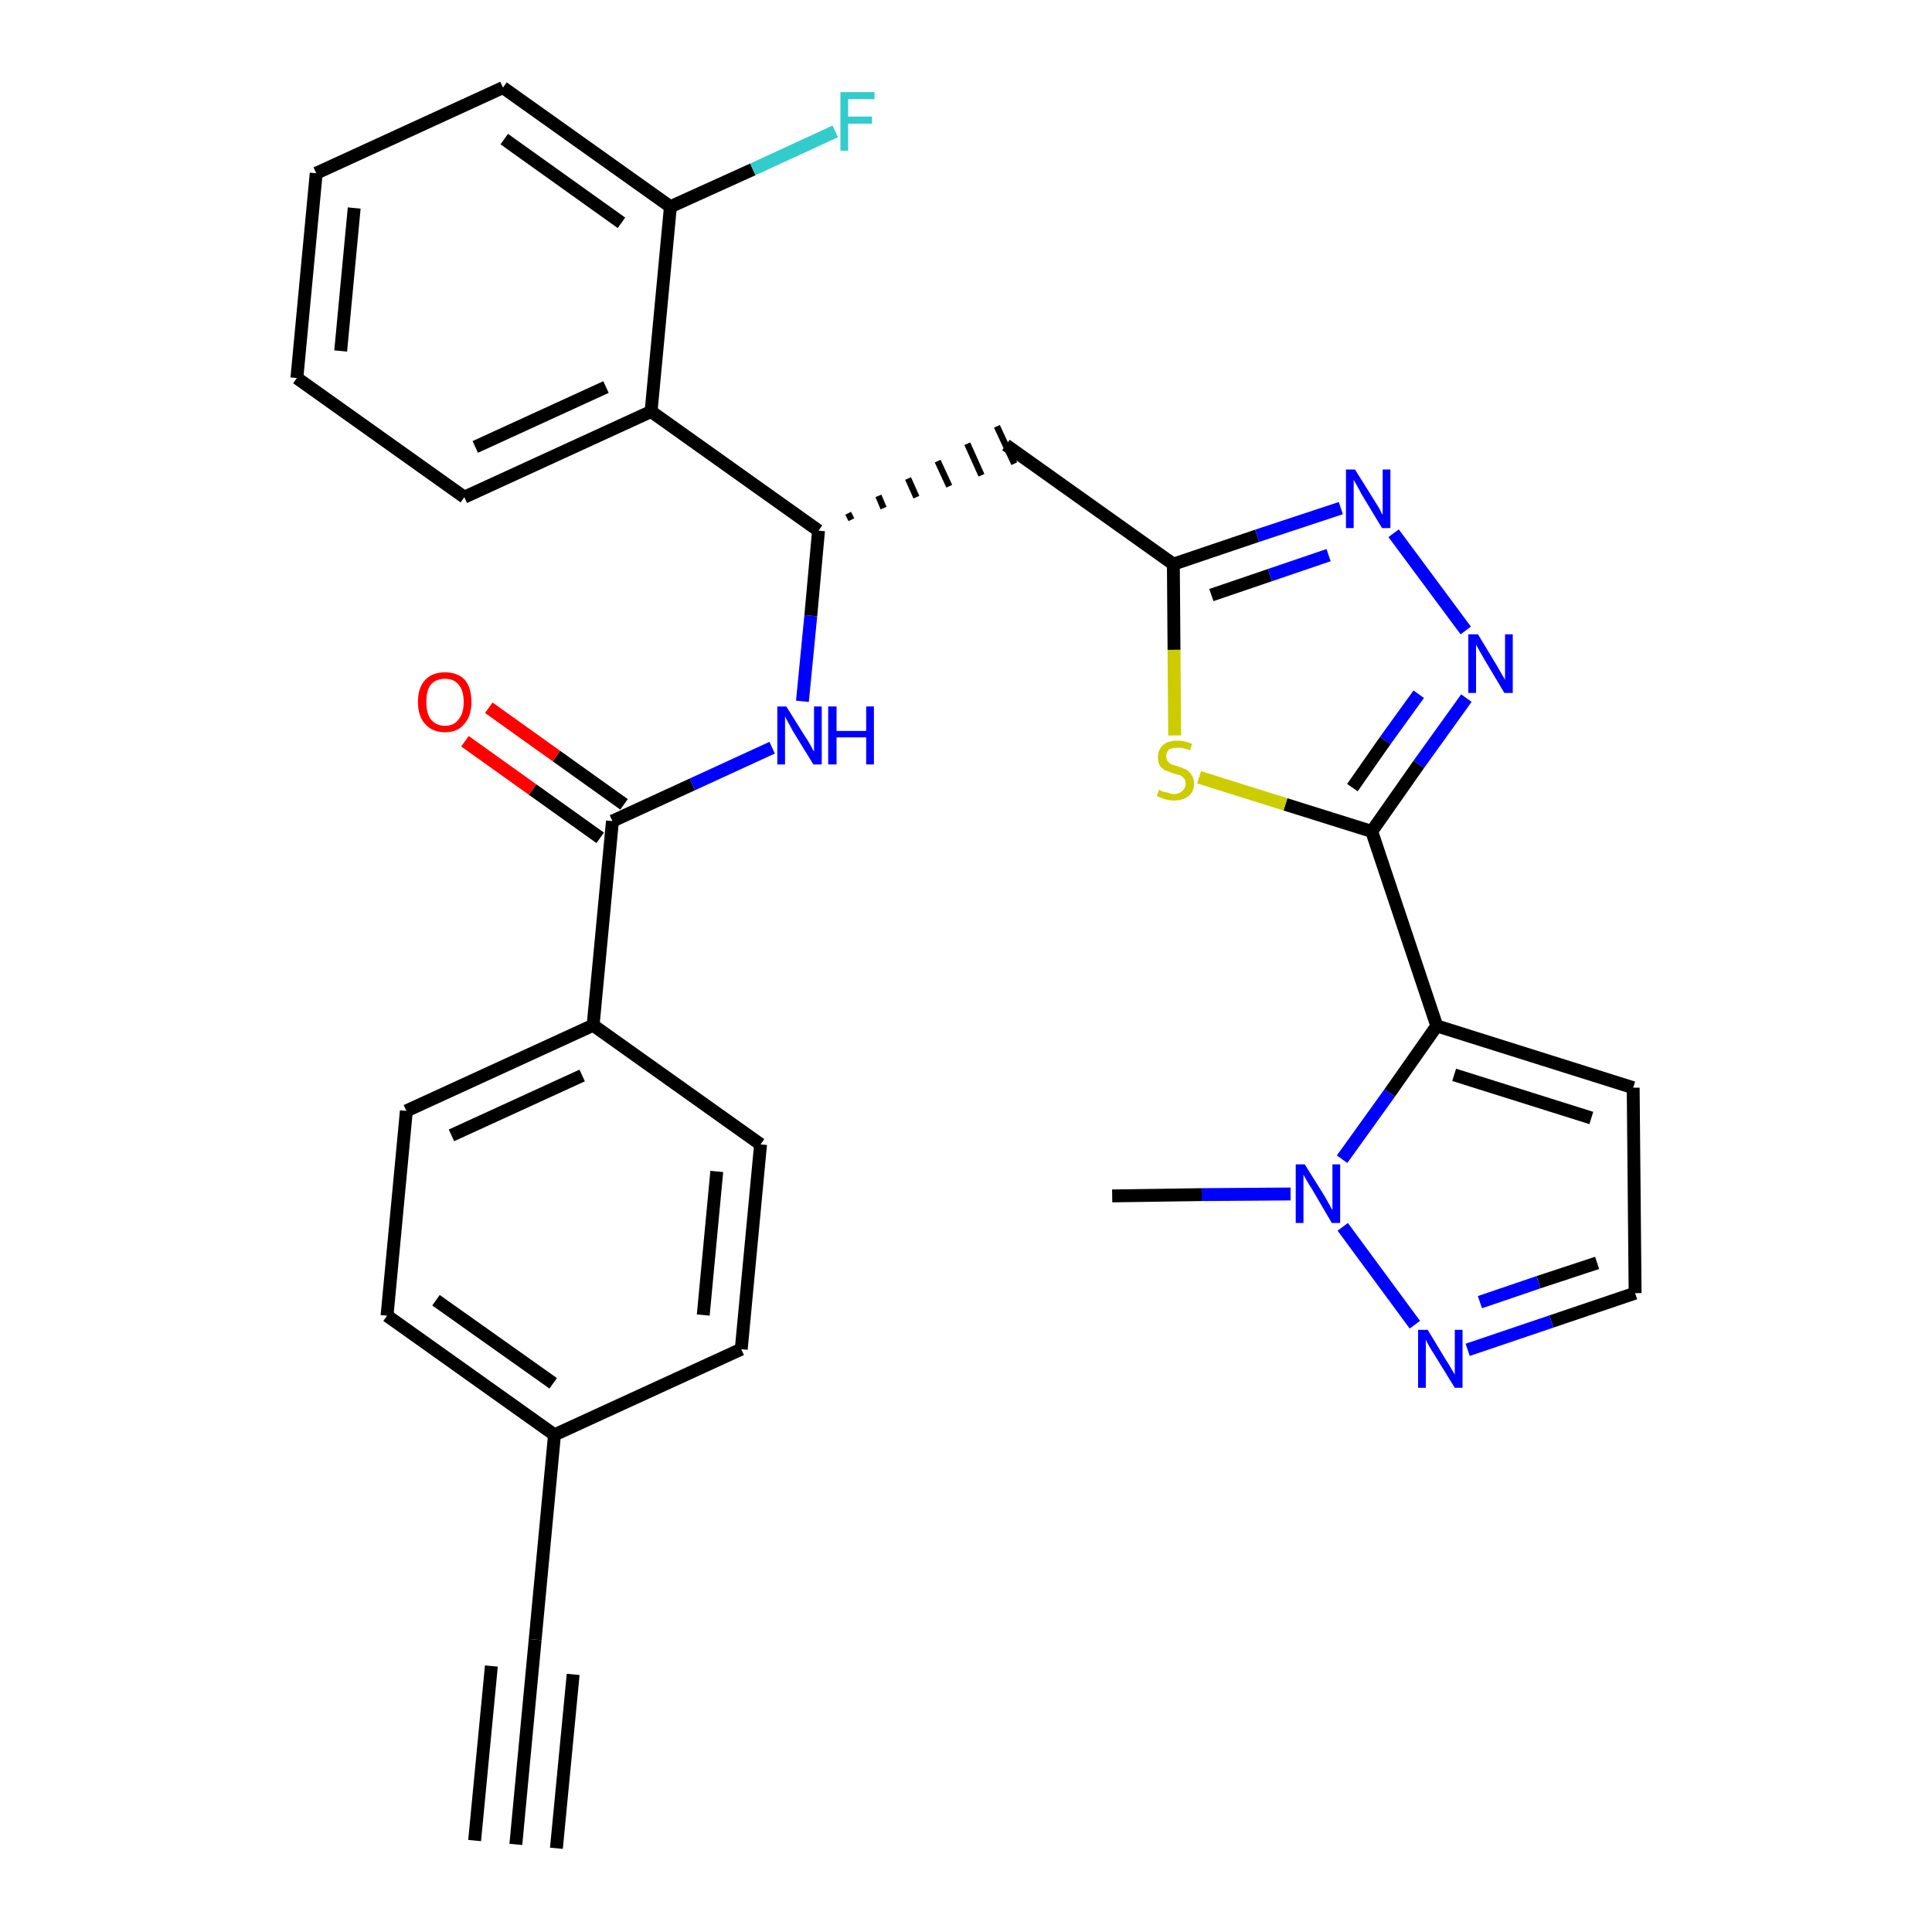 <?xml version='1.0' encoding='iso-8859-1'?>
<svg version='1.1' baseProfile='full'
              xmlns='http://www.w3.org/2000/svg'
                      xmlns:rdkit='http://www.rdkit.org/xml'
                      xmlns:xlink='http://www.w3.org/1999/xlink'
                  xml:space='preserve'
width='300px' height='300px' viewBox='0 0 300 300'>
<!-- END OF HEADER -->
<path class='bond-0 atom-0 atom-1' d='M 80.1,286.4 L 83.1,254.6' style='fill:none;fill-rule:evenodd;stroke:#000000;stroke-width:2.0px;stroke-linecap:butt;stroke-linejoin:miter;stroke-opacity:1' />
<path class='bond-0 atom-0 atom-1' d='M 86.4,287.0 L 89.0,260.0' style='fill:none;fill-rule:evenodd;stroke:#000000;stroke-width:2.0px;stroke-linecap:butt;stroke-linejoin:miter;stroke-opacity:1' />
<path class='bond-0 atom-0 atom-1' d='M 73.7,285.8 L 76.3,258.7' style='fill:none;fill-rule:evenodd;stroke:#000000;stroke-width:2.0px;stroke-linecap:butt;stroke-linejoin:miter;stroke-opacity:1' />
<path class='bond-1 atom-1 atom-2' d='M 83.1,254.6 L 86.1,222.8' style='fill:none;fill-rule:evenodd;stroke:#000000;stroke-width:2.0px;stroke-linecap:butt;stroke-linejoin:miter;stroke-opacity:1' />
<path class='bond-2 atom-2 atom-3' d='M 86.1,222.8 L 60.1,204.3' style='fill:none;fill-rule:evenodd;stroke:#000000;stroke-width:2.0px;stroke-linecap:butt;stroke-linejoin:miter;stroke-opacity:1' />
<path class='bond-2 atom-2 atom-3' d='M 85.9,214.8 L 67.7,201.9' style='fill:none;fill-rule:evenodd;stroke:#000000;stroke-width:2.0px;stroke-linecap:butt;stroke-linejoin:miter;stroke-opacity:1' />
<path class='bond-30 atom-30 atom-2' d='M 115.1,209.5 L 86.1,222.8' style='fill:none;fill-rule:evenodd;stroke:#000000;stroke-width:2.0px;stroke-linecap:butt;stroke-linejoin:miter;stroke-opacity:1' />
<path class='bond-3 atom-3 atom-4' d='M 60.1,204.3 L 63.1,172.5' style='fill:none;fill-rule:evenodd;stroke:#000000;stroke-width:2.0px;stroke-linecap:butt;stroke-linejoin:miter;stroke-opacity:1' />
<path class='bond-4 atom-4 atom-5' d='M 63.1,172.5 L 92.1,159.2' style='fill:none;fill-rule:evenodd;stroke:#000000;stroke-width:2.0px;stroke-linecap:butt;stroke-linejoin:miter;stroke-opacity:1' />
<path class='bond-4 atom-4 atom-5' d='M 70.1,176.3 L 90.4,167.0' style='fill:none;fill-rule:evenodd;stroke:#000000;stroke-width:2.0px;stroke-linecap:butt;stroke-linejoin:miter;stroke-opacity:1' />
<path class='bond-5 atom-5 atom-6' d='M 92.1,159.2 L 95.1,127.5' style='fill:none;fill-rule:evenodd;stroke:#000000;stroke-width:2.0px;stroke-linecap:butt;stroke-linejoin:miter;stroke-opacity:1' />
<path class='bond-28 atom-5 atom-29' d='M 92.1,159.2 L 118.1,177.7' style='fill:none;fill-rule:evenodd;stroke:#000000;stroke-width:2.0px;stroke-linecap:butt;stroke-linejoin:miter;stroke-opacity:1' />
<path class='bond-6 atom-6 atom-7' d='M 96.9,124.9 L 86.4,117.4' style='fill:none;fill-rule:evenodd;stroke:#000000;stroke-width:2.0px;stroke-linecap:butt;stroke-linejoin:miter;stroke-opacity:1' />
<path class='bond-6 atom-6 atom-7' d='M 86.4,117.4 L 75.9,109.9' style='fill:none;fill-rule:evenodd;stroke:#FF0000;stroke-width:2.0px;stroke-linecap:butt;stroke-linejoin:miter;stroke-opacity:1' />
<path class='bond-6 atom-6 atom-7' d='M 93.2,130.1 L 82.7,122.6' style='fill:none;fill-rule:evenodd;stroke:#000000;stroke-width:2.0px;stroke-linecap:butt;stroke-linejoin:miter;stroke-opacity:1' />
<path class='bond-6 atom-6 atom-7' d='M 82.7,122.6 L 72.2,115.1' style='fill:none;fill-rule:evenodd;stroke:#FF0000;stroke-width:2.0px;stroke-linecap:butt;stroke-linejoin:miter;stroke-opacity:1' />
<path class='bond-7 atom-6 atom-8' d='M 95.1,127.5 L 107.5,121.8' style='fill:none;fill-rule:evenodd;stroke:#000000;stroke-width:2.0px;stroke-linecap:butt;stroke-linejoin:miter;stroke-opacity:1' />
<path class='bond-7 atom-6 atom-8' d='M 107.5,121.8 L 119.9,116.1' style='fill:none;fill-rule:evenodd;stroke:#0000FF;stroke-width:2.0px;stroke-linecap:butt;stroke-linejoin:miter;stroke-opacity:1' />
<path class='bond-8 atom-8 atom-9' d='M 124.6,108.9 L 125.9,95.6' style='fill:none;fill-rule:evenodd;stroke:#0000FF;stroke-width:2.0px;stroke-linecap:butt;stroke-linejoin:miter;stroke-opacity:1' />
<path class='bond-8 atom-8 atom-9' d='M 125.9,95.6 L 127.1,82.4' style='fill:none;fill-rule:evenodd;stroke:#000000;stroke-width:2.0px;stroke-linecap:butt;stroke-linejoin:miter;stroke-opacity:1' />
<path class='bond-9 atom-9 atom-10' d='M 132.2,80.7 L 131.7,79.7' style='fill:none;fill-rule:evenodd;stroke:#000000;stroke-width:1.0px;stroke-linecap:butt;stroke-linejoin:miter;stroke-opacity:1' />
<path class='bond-9 atom-9 atom-10' d='M 137.2,78.9 L 136.4,77.0' style='fill:none;fill-rule:evenodd;stroke:#000000;stroke-width:1.0px;stroke-linecap:butt;stroke-linejoin:miter;stroke-opacity:1' />
<path class='bond-9 atom-9 atom-10' d='M 142.3,77.2 L 141.0,74.3' style='fill:none;fill-rule:evenodd;stroke:#000000;stroke-width:1.0px;stroke-linecap:butt;stroke-linejoin:miter;stroke-opacity:1' />
<path class='bond-9 atom-9 atom-10' d='M 147.4,75.5 L 145.6,71.6' style='fill:none;fill-rule:evenodd;stroke:#000000;stroke-width:1.0px;stroke-linecap:butt;stroke-linejoin:miter;stroke-opacity:1' />
<path class='bond-9 atom-9 atom-10' d='M 152.4,73.8 L 150.2,68.9' style='fill:none;fill-rule:evenodd;stroke:#000000;stroke-width:1.0px;stroke-linecap:butt;stroke-linejoin:miter;stroke-opacity:1' />
<path class='bond-9 atom-9 atom-10' d='M 157.5,72.0 L 154.8,66.2' style='fill:none;fill-rule:evenodd;stroke:#000000;stroke-width:1.0px;stroke-linecap:butt;stroke-linejoin:miter;stroke-opacity:1' />
<path class='bond-21 atom-9 atom-22' d='M 127.1,82.4 L 101.1,63.9' style='fill:none;fill-rule:evenodd;stroke:#000000;stroke-width:2.0px;stroke-linecap:butt;stroke-linejoin:miter;stroke-opacity:1' />
<path class='bond-10 atom-10 atom-11' d='M 156.2,69.1 L 182.2,87.6' style='fill:none;fill-rule:evenodd;stroke:#000000;stroke-width:2.0px;stroke-linecap:butt;stroke-linejoin:miter;stroke-opacity:1' />
<path class='bond-11 atom-11 atom-12' d='M 182.2,87.6 L 195.2,83.2' style='fill:none;fill-rule:evenodd;stroke:#000000;stroke-width:2.0px;stroke-linecap:butt;stroke-linejoin:miter;stroke-opacity:1' />
<path class='bond-11 atom-11 atom-12' d='M 195.2,83.2 L 208.2,78.9' style='fill:none;fill-rule:evenodd;stroke:#0000FF;stroke-width:2.0px;stroke-linecap:butt;stroke-linejoin:miter;stroke-opacity:1' />
<path class='bond-11 atom-11 atom-12' d='M 188.1,92.4 L 197.2,89.3' style='fill:none;fill-rule:evenodd;stroke:#000000;stroke-width:2.0px;stroke-linecap:butt;stroke-linejoin:miter;stroke-opacity:1' />
<path class='bond-11 atom-11 atom-12' d='M 197.2,89.3 L 206.3,86.2' style='fill:none;fill-rule:evenodd;stroke:#0000FF;stroke-width:2.0px;stroke-linecap:butt;stroke-linejoin:miter;stroke-opacity:1' />
<path class='bond-31 atom-21 atom-11' d='M 182.4,114.2 L 182.3,100.9' style='fill:none;fill-rule:evenodd;stroke:#CCCC00;stroke-width:2.0px;stroke-linecap:butt;stroke-linejoin:miter;stroke-opacity:1' />
<path class='bond-31 atom-21 atom-11' d='M 182.3,100.9 L 182.2,87.6' style='fill:none;fill-rule:evenodd;stroke:#000000;stroke-width:2.0px;stroke-linecap:butt;stroke-linejoin:miter;stroke-opacity:1' />
<path class='bond-12 atom-12 atom-13' d='M 216.4,82.8 L 227.6,97.9' style='fill:none;fill-rule:evenodd;stroke:#0000FF;stroke-width:2.0px;stroke-linecap:butt;stroke-linejoin:miter;stroke-opacity:1' />
<path class='bond-13 atom-13 atom-14' d='M 227.7,108.4 L 220.3,118.7' style='fill:none;fill-rule:evenodd;stroke:#0000FF;stroke-width:2.0px;stroke-linecap:butt;stroke-linejoin:miter;stroke-opacity:1' />
<path class='bond-13 atom-13 atom-14' d='M 220.3,118.7 L 213.0,129.1' style='fill:none;fill-rule:evenodd;stroke:#000000;stroke-width:2.0px;stroke-linecap:butt;stroke-linejoin:miter;stroke-opacity:1' />
<path class='bond-13 atom-13 atom-14' d='M 220.3,107.8 L 215.1,115.0' style='fill:none;fill-rule:evenodd;stroke:#0000FF;stroke-width:2.0px;stroke-linecap:butt;stroke-linejoin:miter;stroke-opacity:1' />
<path class='bond-13 atom-13 atom-14' d='M 215.1,115.0 L 210.0,122.3' style='fill:none;fill-rule:evenodd;stroke:#000000;stroke-width:2.0px;stroke-linecap:butt;stroke-linejoin:miter;stroke-opacity:1' />
<path class='bond-14 atom-14 atom-15' d='M 213.0,129.1 L 223.1,159.3' style='fill:none;fill-rule:evenodd;stroke:#000000;stroke-width:2.0px;stroke-linecap:butt;stroke-linejoin:miter;stroke-opacity:1' />
<path class='bond-20 atom-14 atom-21' d='M 213.0,129.1 L 199.6,124.9' style='fill:none;fill-rule:evenodd;stroke:#000000;stroke-width:2.0px;stroke-linecap:butt;stroke-linejoin:miter;stroke-opacity:1' />
<path class='bond-20 atom-14 atom-21' d='M 199.6,124.9 L 186.2,120.7' style='fill:none;fill-rule:evenodd;stroke:#CCCC00;stroke-width:2.0px;stroke-linecap:butt;stroke-linejoin:miter;stroke-opacity:1' />
<path class='bond-15 atom-15 atom-16' d='M 223.1,159.3 L 253.6,168.9' style='fill:none;fill-rule:evenodd;stroke:#000000;stroke-width:2.0px;stroke-linecap:butt;stroke-linejoin:miter;stroke-opacity:1' />
<path class='bond-15 atom-15 atom-16' d='M 225.8,166.9 L 247.1,173.6' style='fill:none;fill-rule:evenodd;stroke:#000000;stroke-width:2.0px;stroke-linecap:butt;stroke-linejoin:miter;stroke-opacity:1' />
<path class='bond-33 atom-19 atom-15' d='M 208.4,180.0 L 215.8,169.7' style='fill:none;fill-rule:evenodd;stroke:#0000FF;stroke-width:2.0px;stroke-linecap:butt;stroke-linejoin:miter;stroke-opacity:1' />
<path class='bond-33 atom-19 atom-15' d='M 215.8,169.7 L 223.1,159.3' style='fill:none;fill-rule:evenodd;stroke:#000000;stroke-width:2.0px;stroke-linecap:butt;stroke-linejoin:miter;stroke-opacity:1' />
<path class='bond-16 atom-16 atom-17' d='M 253.6,168.9 L 253.9,200.8' style='fill:none;fill-rule:evenodd;stroke:#000000;stroke-width:2.0px;stroke-linecap:butt;stroke-linejoin:miter;stroke-opacity:1' />
<path class='bond-17 atom-17 atom-18' d='M 253.9,200.8 L 240.9,205.2' style='fill:none;fill-rule:evenodd;stroke:#000000;stroke-width:2.0px;stroke-linecap:butt;stroke-linejoin:miter;stroke-opacity:1' />
<path class='bond-17 atom-17 atom-18' d='M 240.9,205.2 L 227.9,209.6' style='fill:none;fill-rule:evenodd;stroke:#0000FF;stroke-width:2.0px;stroke-linecap:butt;stroke-linejoin:miter;stroke-opacity:1' />
<path class='bond-17 atom-17 atom-18' d='M 248.0,196.1 L 238.9,199.1' style='fill:none;fill-rule:evenodd;stroke:#000000;stroke-width:2.0px;stroke-linecap:butt;stroke-linejoin:miter;stroke-opacity:1' />
<path class='bond-17 atom-17 atom-18' d='M 238.9,199.1 L 229.8,202.2' style='fill:none;fill-rule:evenodd;stroke:#0000FF;stroke-width:2.0px;stroke-linecap:butt;stroke-linejoin:miter;stroke-opacity:1' />
<path class='bond-18 atom-18 atom-19' d='M 219.7,205.7 L 208.5,190.5' style='fill:none;fill-rule:evenodd;stroke:#0000FF;stroke-width:2.0px;stroke-linecap:butt;stroke-linejoin:miter;stroke-opacity:1' />
<path class='bond-19 atom-19 atom-20' d='M 200.4,185.4 L 186.6,185.5' style='fill:none;fill-rule:evenodd;stroke:#0000FF;stroke-width:2.0px;stroke-linecap:butt;stroke-linejoin:miter;stroke-opacity:1' />
<path class='bond-19 atom-19 atom-20' d='M 186.6,185.5 L 172.7,185.7' style='fill:none;fill-rule:evenodd;stroke:#000000;stroke-width:2.0px;stroke-linecap:butt;stroke-linejoin:miter;stroke-opacity:1' />
<path class='bond-22 atom-22 atom-23' d='M 101.1,63.9 L 72.1,77.2' style='fill:none;fill-rule:evenodd;stroke:#000000;stroke-width:2.0px;stroke-linecap:butt;stroke-linejoin:miter;stroke-opacity:1' />
<path class='bond-22 atom-22 atom-23' d='M 94.1,60.1 L 73.8,69.4' style='fill:none;fill-rule:evenodd;stroke:#000000;stroke-width:2.0px;stroke-linecap:butt;stroke-linejoin:miter;stroke-opacity:1' />
<path class='bond-32 atom-27 atom-22' d='M 104.1,32.1 L 101.1,63.9' style='fill:none;fill-rule:evenodd;stroke:#000000;stroke-width:2.0px;stroke-linecap:butt;stroke-linejoin:miter;stroke-opacity:1' />
<path class='bond-23 atom-23 atom-24' d='M 72.1,77.2 L 46.1,58.7' style='fill:none;fill-rule:evenodd;stroke:#000000;stroke-width:2.0px;stroke-linecap:butt;stroke-linejoin:miter;stroke-opacity:1' />
<path class='bond-24 atom-24 atom-25' d='M 46.1,58.7 L 49.1,26.9' style='fill:none;fill-rule:evenodd;stroke:#000000;stroke-width:2.0px;stroke-linecap:butt;stroke-linejoin:miter;stroke-opacity:1' />
<path class='bond-24 atom-24 atom-25' d='M 52.9,54.5 L 55.0,32.3' style='fill:none;fill-rule:evenodd;stroke:#000000;stroke-width:2.0px;stroke-linecap:butt;stroke-linejoin:miter;stroke-opacity:1' />
<path class='bond-25 atom-25 atom-26' d='M 49.1,26.9 L 78.1,13.6' style='fill:none;fill-rule:evenodd;stroke:#000000;stroke-width:2.0px;stroke-linecap:butt;stroke-linejoin:miter;stroke-opacity:1' />
<path class='bond-26 atom-26 atom-27' d='M 78.1,13.6 L 104.1,32.1' style='fill:none;fill-rule:evenodd;stroke:#000000;stroke-width:2.0px;stroke-linecap:butt;stroke-linejoin:miter;stroke-opacity:1' />
<path class='bond-26 atom-26 atom-27' d='M 78.3,21.6 L 96.5,34.6' style='fill:none;fill-rule:evenodd;stroke:#000000;stroke-width:2.0px;stroke-linecap:butt;stroke-linejoin:miter;stroke-opacity:1' />
<path class='bond-27 atom-27 atom-28' d='M 104.1,32.1 L 116.9,26.3' style='fill:none;fill-rule:evenodd;stroke:#000000;stroke-width:2.0px;stroke-linecap:butt;stroke-linejoin:miter;stroke-opacity:1' />
<path class='bond-27 atom-27 atom-28' d='M 116.9,26.3 L 129.7,20.4' style='fill:none;fill-rule:evenodd;stroke:#33CCCC;stroke-width:2.0px;stroke-linecap:butt;stroke-linejoin:miter;stroke-opacity:1' />
<path class='bond-29 atom-29 atom-30' d='M 118.1,177.7 L 115.1,209.5' style='fill:none;fill-rule:evenodd;stroke:#000000;stroke-width:2.0px;stroke-linecap:butt;stroke-linejoin:miter;stroke-opacity:1' />
<path class='bond-29 atom-29 atom-30' d='M 111.3,181.9 L 109.2,204.2' style='fill:none;fill-rule:evenodd;stroke:#000000;stroke-width:2.0px;stroke-linecap:butt;stroke-linejoin:miter;stroke-opacity:1' />
<path  class='atom-7' d='M 64.9 109.0
Q 64.9 106.8, 66.0 105.6
Q 67.1 104.4, 69.1 104.4
Q 71.1 104.4, 72.2 105.6
Q 73.2 106.8, 73.2 109.0
Q 73.2 111.2, 72.1 112.4
Q 71.1 113.7, 69.1 113.7
Q 67.1 113.7, 66.0 112.4
Q 64.9 111.2, 64.9 109.0
M 69.1 112.7
Q 70.5 112.7, 71.2 111.7
Q 72.0 110.8, 72.0 109.0
Q 72.0 107.2, 71.2 106.3
Q 70.5 105.4, 69.1 105.4
Q 67.7 105.4, 66.9 106.3
Q 66.2 107.2, 66.2 109.0
Q 66.2 110.8, 66.9 111.7
Q 67.7 112.7, 69.1 112.7
' fill='#FF0000'/>
<path  class='atom-8' d='M 122.1 109.7
L 125.1 114.5
Q 125.4 114.9, 125.9 115.8
Q 126.3 116.6, 126.4 116.7
L 126.4 109.7
L 127.6 109.7
L 127.6 118.7
L 126.3 118.7
L 123.1 113.5
Q 122.8 112.9, 122.4 112.2
Q 122.0 111.5, 121.9 111.2
L 121.9 118.7
L 120.7 118.7
L 120.7 109.7
L 122.1 109.7
' fill='#0000FF'/>
<path  class='atom-8' d='M 128.6 109.7
L 129.9 109.7
L 129.9 113.5
L 134.5 113.5
L 134.5 109.7
L 135.7 109.7
L 135.7 118.7
L 134.5 118.7
L 134.5 114.5
L 129.9 114.5
L 129.9 118.7
L 128.6 118.7
L 128.6 109.7
' fill='#0000FF'/>
<path  class='atom-12' d='M 210.4 72.9
L 213.4 77.7
Q 213.7 78.2, 214.2 79.0
Q 214.6 79.9, 214.7 79.9
L 214.7 72.9
L 215.9 72.9
L 215.9 82.0
L 214.6 82.0
L 211.4 76.7
Q 211.1 76.1, 210.7 75.4
Q 210.3 74.7, 210.2 74.5
L 210.2 82.0
L 209.0 82.0
L 209.0 72.9
L 210.4 72.9
' fill='#0000FF'/>
<path  class='atom-13' d='M 229.5 98.5
L 232.4 103.3
Q 232.7 103.8, 233.2 104.7
Q 233.7 105.5, 233.7 105.6
L 233.7 98.5
L 234.9 98.5
L 234.9 107.6
L 233.6 107.6
L 230.5 102.4
Q 230.1 101.7, 229.7 101.0
Q 229.3 100.3, 229.2 100.1
L 229.2 107.6
L 228.0 107.6
L 228.0 98.5
L 229.5 98.5
' fill='#0000FF'/>
<path  class='atom-18' d='M 221.7 206.5
L 224.6 211.3
Q 224.9 211.7, 225.4 212.6
Q 225.9 213.4, 225.9 213.5
L 225.9 206.5
L 227.1 206.5
L 227.1 215.5
L 225.9 215.5
L 222.7 210.3
Q 222.3 209.7, 221.9 209.0
Q 221.5 208.3, 221.4 208.0
L 221.4 215.5
L 220.2 215.5
L 220.2 206.5
L 221.7 206.5
' fill='#0000FF'/>
<path  class='atom-19' d='M 202.6 180.8
L 205.6 185.6
Q 205.9 186.1, 206.4 187.0
Q 206.8 187.8, 206.9 187.9
L 206.9 180.8
L 208.1 180.8
L 208.1 189.9
L 206.8 189.9
L 203.7 184.6
Q 203.3 184.0, 202.9 183.3
Q 202.5 182.6, 202.4 182.4
L 202.4 189.9
L 201.2 189.9
L 201.2 180.8
L 202.6 180.8
' fill='#0000FF'/>
<path  class='atom-21' d='M 180.0 122.6
Q 180.1 122.7, 180.5 122.9
Q 180.9 123.0, 181.4 123.1
Q 181.8 123.3, 182.3 123.3
Q 183.1 123.3, 183.6 122.8
Q 184.1 122.4, 184.1 121.7
Q 184.1 121.2, 183.9 120.9
Q 183.6 120.6, 183.3 120.4
Q 182.9 120.3, 182.2 120.1
Q 181.4 119.8, 180.9 119.6
Q 180.5 119.4, 180.1 118.9
Q 179.8 118.4, 179.8 117.6
Q 179.8 116.4, 180.6 115.7
Q 181.3 115.0, 182.9 115.0
Q 183.9 115.0, 185.1 115.5
L 184.8 116.5
Q 183.7 116.1, 182.9 116.1
Q 182.0 116.1, 181.5 116.4
Q 181.1 116.8, 181.1 117.4
Q 181.1 117.9, 181.3 118.2
Q 181.6 118.5, 181.9 118.7
Q 182.3 118.8, 182.9 119.0
Q 183.7 119.3, 184.2 119.5
Q 184.7 119.8, 185.0 120.3
Q 185.4 120.8, 185.4 121.7
Q 185.4 122.9, 184.6 123.6
Q 183.7 124.3, 182.3 124.3
Q 181.5 124.3, 180.9 124.1
Q 180.3 123.9, 179.6 123.6
L 180.0 122.6
' fill='#CCCC00'/>
<path  class='atom-28' d='M 130.5 14.3
L 135.8 14.3
L 135.8 15.4
L 131.7 15.4
L 131.7 18.1
L 135.4 18.1
L 135.4 19.2
L 131.7 19.2
L 131.7 23.4
L 130.5 23.4
L 130.5 14.3
' fill='#33CCCC'/>
</svg>
